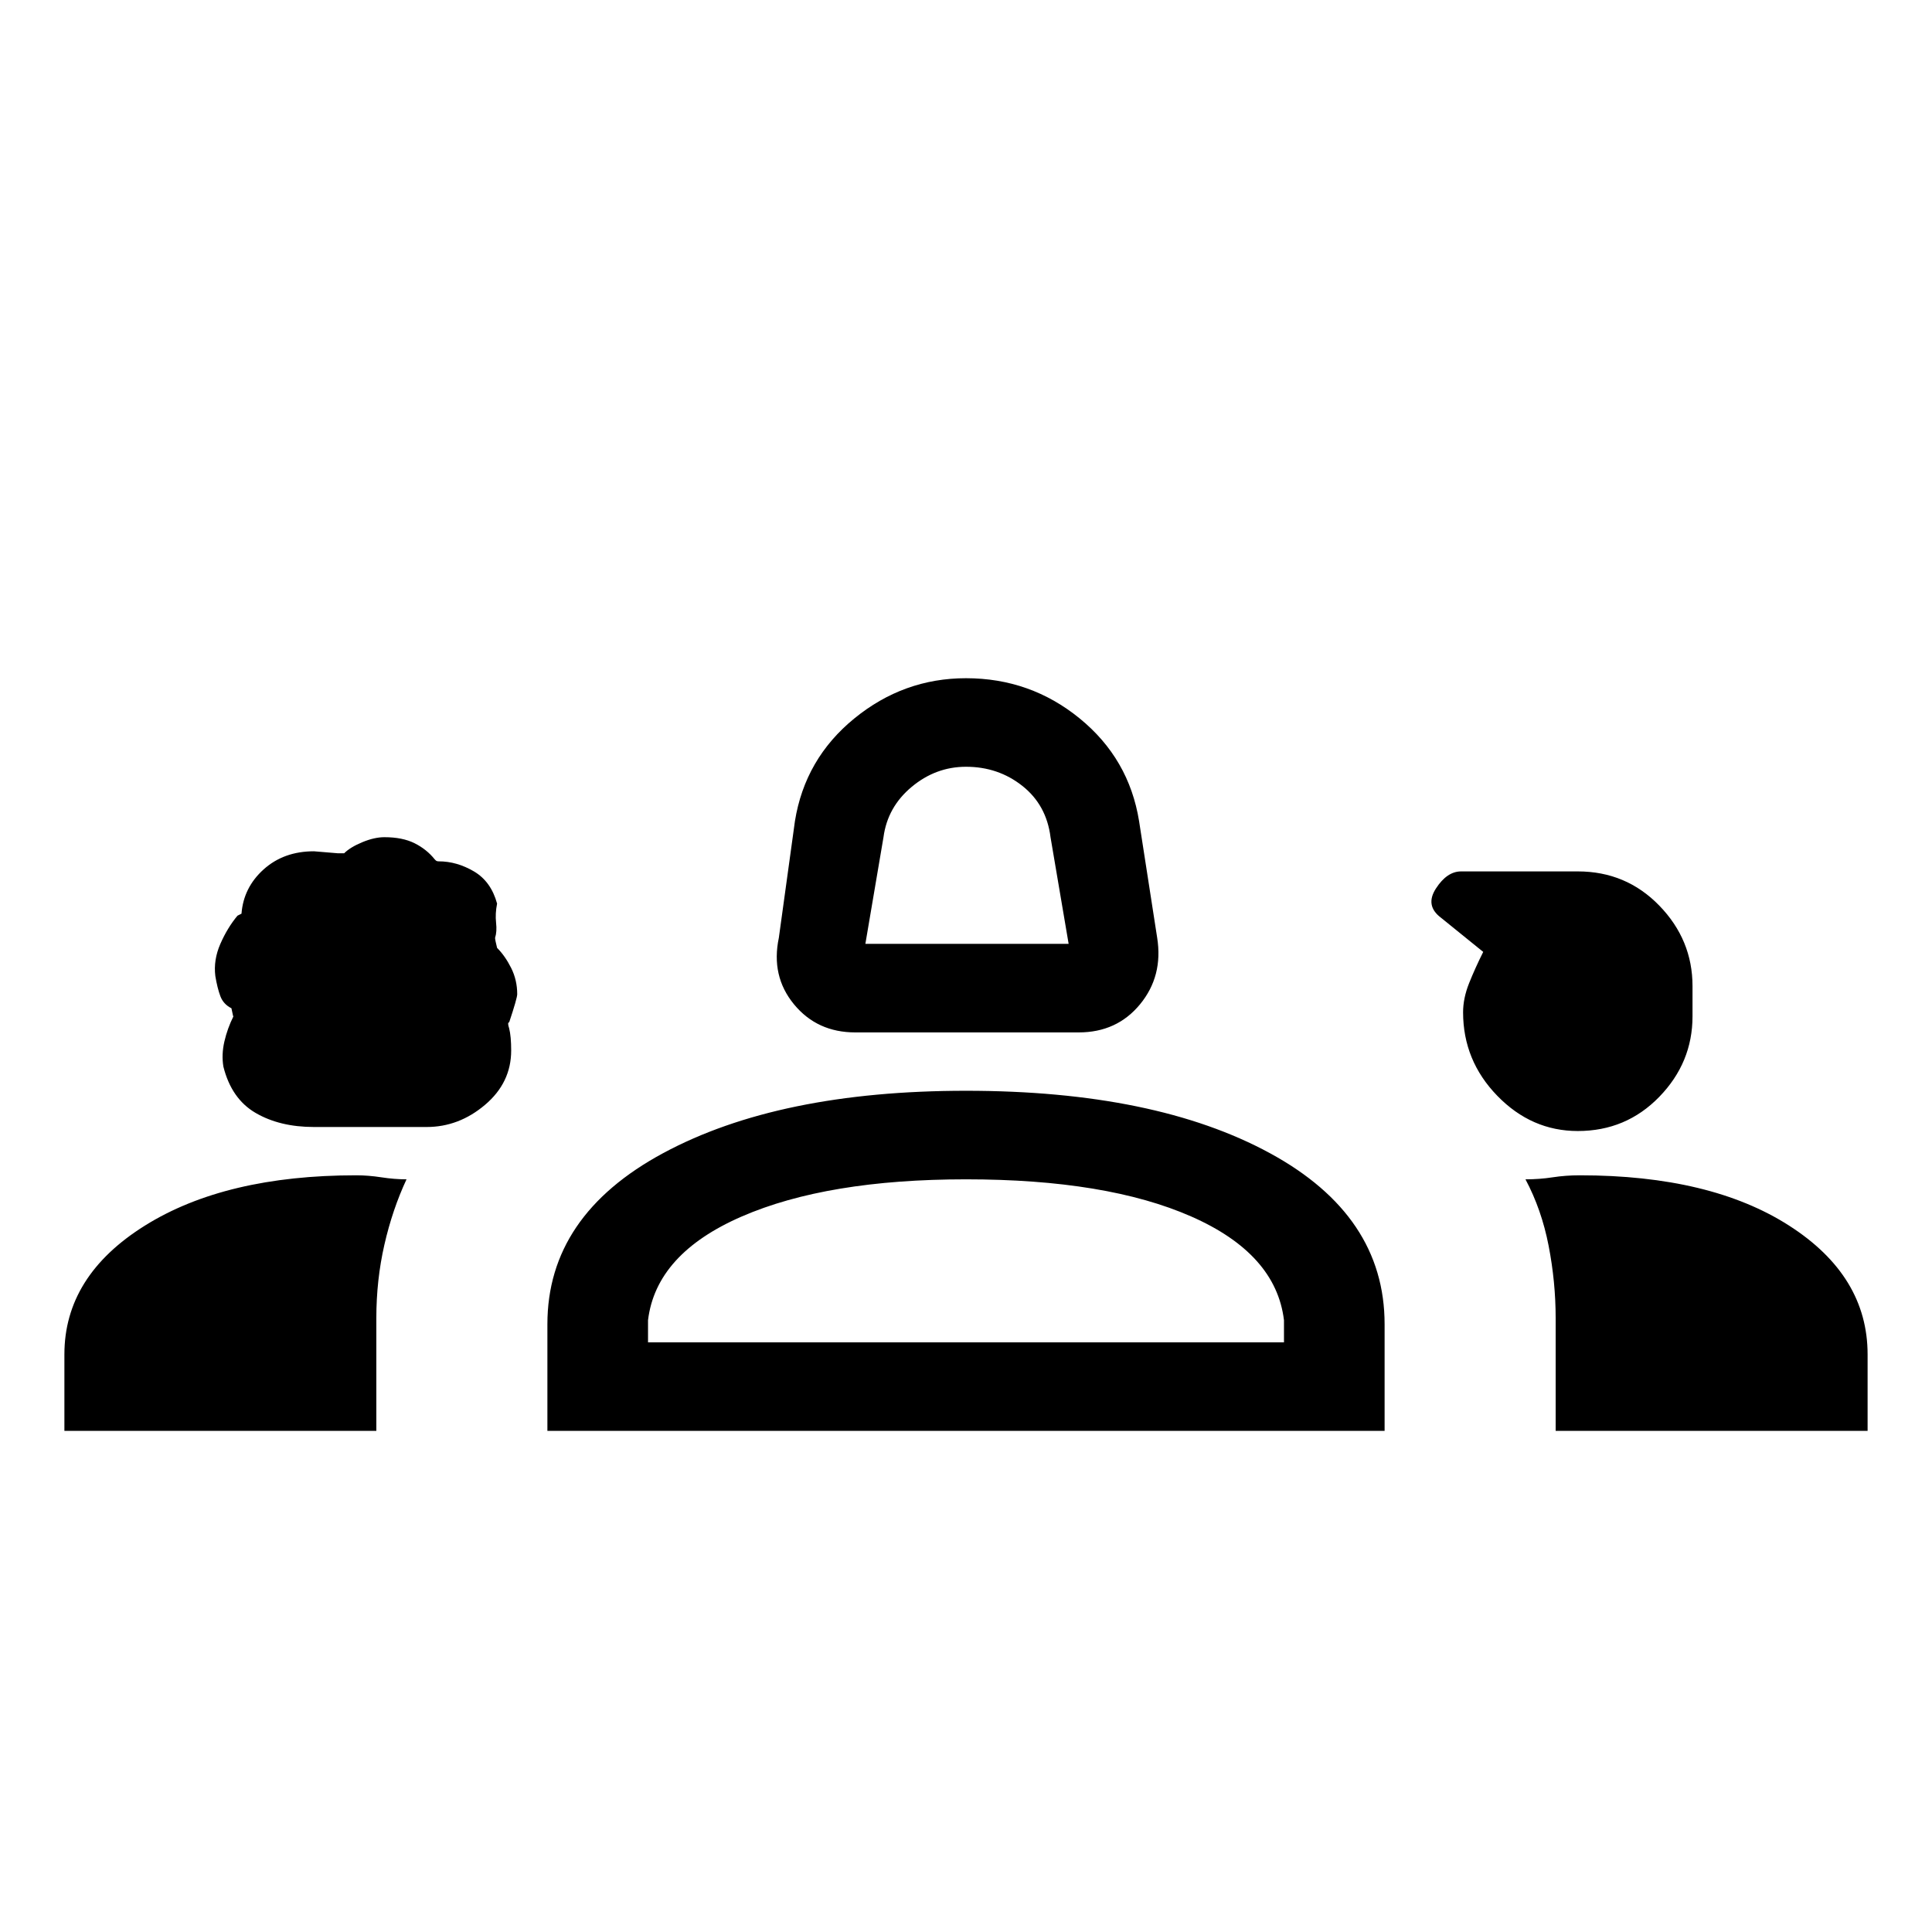 <svg xmlns="http://www.w3.org/2000/svg" height="48" width="48"><path d="M21.25 25.65q-.95 0-1.525-.7t-.375-1.65l.4-2.9q.25-1.55 1.475-2.55 1.225-1 2.775-1 1.6 0 2.825 1T28.3 20.4l.45 2.9q.15.95-.425 1.65t-1.525.7Zm.25-2.2h5.05l-.45-2.65q-.1-.8-.7-1.275-.6-.475-1.4-.475-.75 0-1.35.5-.6.5-.7 1.25ZM7.8 28q-.85 0-1.45-.35t-.8-1.15q-.05-.3.025-.625.075-.325.225-.625 0 .05-.05-.2-.2-.1-.275-.3-.075-.2-.125-.5-.05-.4.125-.8t.425-.7l.1-.05q.05-.65.55-1.1.5-.45 1.25-.45l.6.05h.15q.15-.15.45-.275.3-.125.55-.125.45 0 .75.15t.5.4l.025.025q.025.025.075.025.45 0 .875.25t.575.8q-.05.25-.025.475.025.225-.025.375 0 .05.05.25.2.2.35.5.15.3.15.65 0 .1-.2.7-.05 0 0 .15.05.2.05.55 0 .8-.65 1.35T10.6 28Zm31.4.1q-1.15 0-2-.875-.85-.875-.85-2.075 0-.35.15-.725t.35-.775l-1.05-.85q-.4-.3-.125-.725t.625-.425h2.9q1.2 0 2.025.85t.825 2v.75q0 1.15-.825 2-.825.85-2.025.85ZM1.6 35.55v-1.9q0-1.95 2-3.2 2-1.25 5.25-1.25.3 0 .625.05t.625.05q-.35.75-.55 1.625-.2.875-.2 1.825v2.8Zm12 0V32.9q0-2.7 2.875-4.25Q19.35 27.1 24 27.1q4.7 0 7.55 1.55 2.85 1.55 2.85 4.25v2.65Zm25.65-6.35q3.25 0 5.2 1.25 1.95 1.25 1.95 3.2v1.9h-7.75v-2.8q0-.9-.175-1.8T37.9 29.3q.35 0 .675-.05.325-.05.675-.05ZM24 29.3q-3.45 0-5.575.925T16.1 32.8v.55h15.8v-.55q-.2-1.65-2.3-2.575-2.1-.925-5.6-.925Zm0 4.05Zm.05-12.1Z"/></svg>